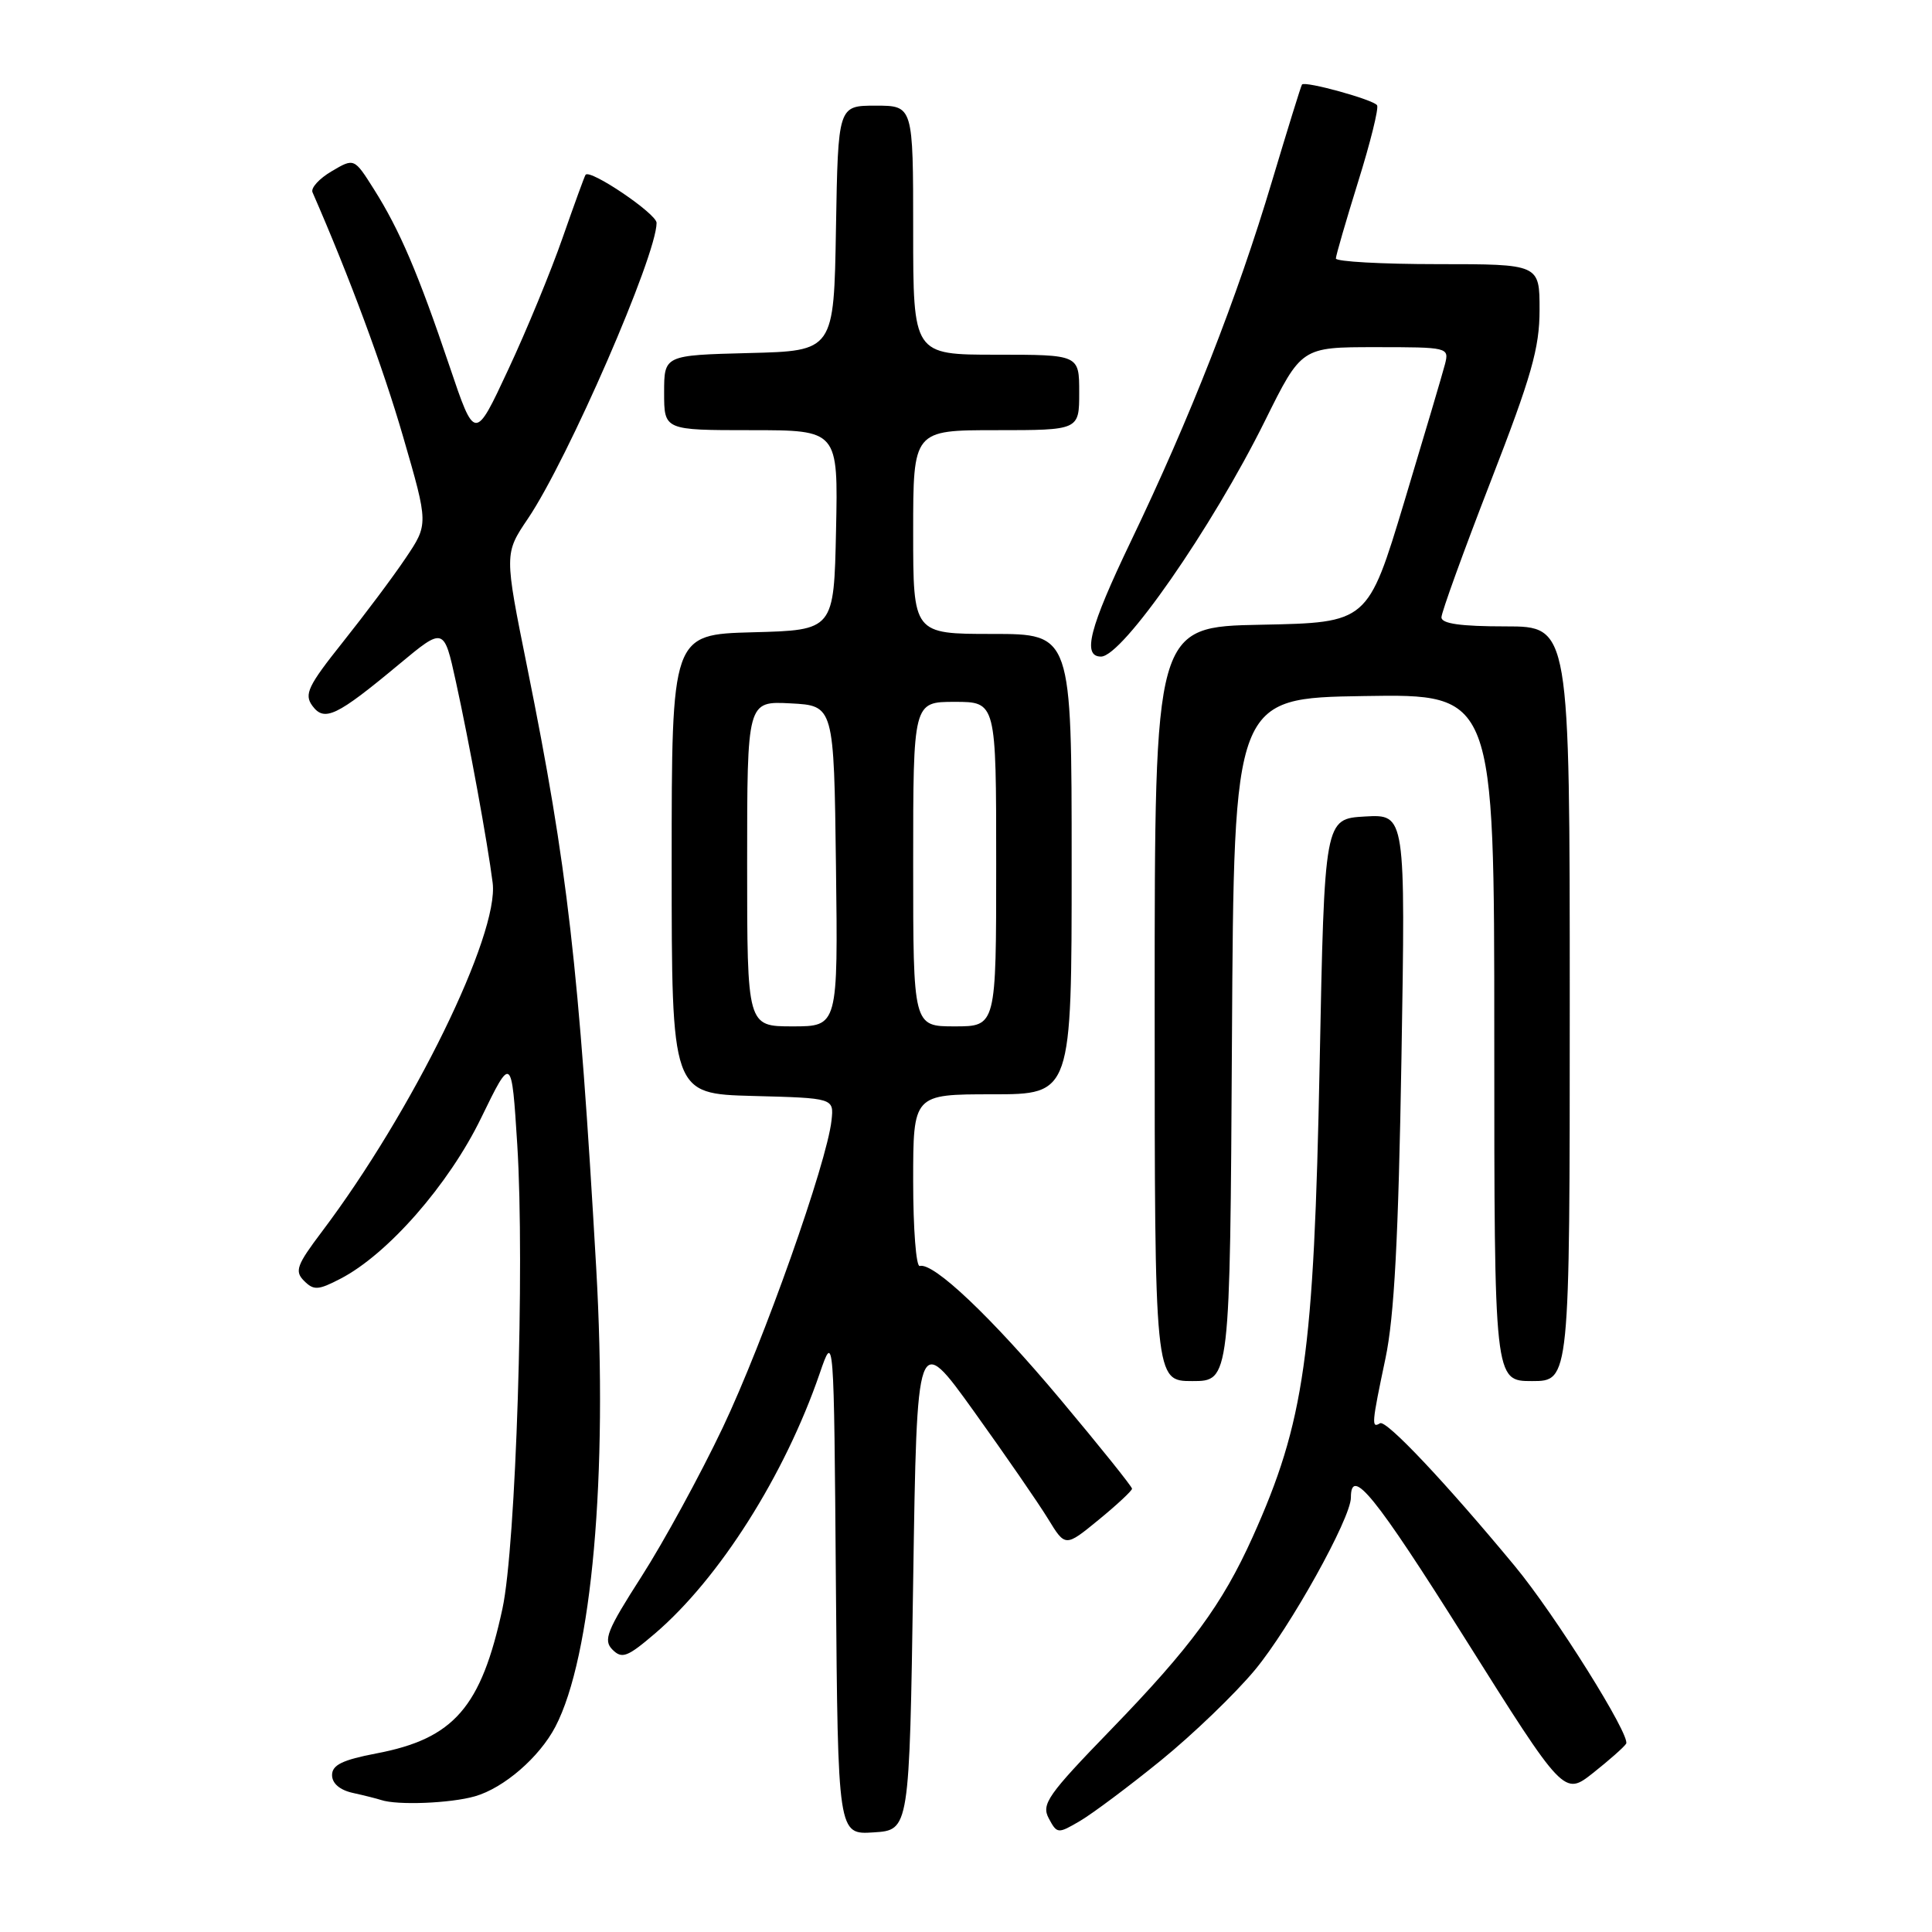 <?xml version="1.0" encoding="UTF-8" standalone="no"?>
<!DOCTYPE svg PUBLIC "-//W3C//DTD SVG 1.1//EN" "http://www.w3.org/Graphics/SVG/1.1/DTD/svg11.dtd" >
<svg xmlns="http://www.w3.org/2000/svg" xmlns:xlink="http://www.w3.org/1999/xlink" version="1.1" viewBox="0 0 256 256">
 <g >
 <path fill="currentColor"
d=" M 121.00 209.50 C 121.50 176.50 121.50 176.50 129.04 187.00 C 133.19 192.78 137.61 199.19 138.87 201.25 C 141.16 205.00 141.16 205.00 145.58 201.38 C 148.01 199.39 150.00 197.53 150.00 197.26 C 150.00 196.98 145.73 191.66 140.51 185.43 C 131.36 174.51 123.68 167.23 121.87 167.75 C 121.39 167.89 121.00 162.83 121.00 156.50 C 121.00 145.00 121.00 145.00 131.50 145.00 C 142.00 145.00 142.00 145.00 142.00 114.50 C 142.00 84.00 142.00 84.00 131.50 84.00 C 121.00 84.00 121.00 84.00 121.00 70.50 C 121.00 57.00 121.00 57.00 132.00 57.00 C 143.00 57.00 143.00 57.00 143.00 52.00 C 143.00 47.00 143.00 47.00 132.00 47.00 C 121.00 47.00 121.00 47.00 121.00 30.50 C 121.00 14.00 121.00 14.00 116.02 14.00 C 111.05 14.00 111.05 14.00 110.77 30.25 C 110.50 46.50 110.50 46.50 99.25 46.78 C 88.00 47.07 88.00 47.07 88.00 52.03 C 88.00 57.00 88.00 57.00 99.53 57.00 C 111.06 57.00 111.06 57.00 110.78 70.25 C 110.50 83.50 110.50 83.50 99.75 83.78 C 89.00 84.07 89.00 84.07 89.00 114.50 C 89.00 144.93 89.00 144.93 99.75 145.22 C 110.50 145.50 110.50 145.50 110.18 148.46 C 109.57 154.08 101.18 177.77 95.77 189.16 C 92.78 195.45 87.94 204.31 85.02 208.87 C 80.40 216.08 79.90 217.33 81.16 218.59 C 82.42 219.85 83.14 219.57 86.81 216.43 C 95.32 209.14 103.98 195.47 108.61 182.00 C 110.50 176.50 110.50 176.50 110.76 209.80 C 111.03 243.11 111.03 243.11 115.76 242.80 C 120.50 242.50 120.50 242.50 121.00 209.50 Z  M 153.82 233.27 C 158.04 229.84 163.66 224.44 166.29 221.27 C 170.91 215.71 179.00 201.18 179.00 198.44 C 179.00 194.22 182.18 198.14 194.04 216.98 C 207.24 237.97 207.24 237.97 211.11 234.91 C 213.23 233.23 215.20 231.49 215.47 231.05 C 216.11 230.01 206.05 213.94 200.71 207.50 C 191.55 196.44 183.67 188.09 182.86 188.59 C 181.70 189.30 181.75 188.68 183.58 180.00 C 184.75 174.46 185.30 164.05 185.70 140.19 C 186.24 107.89 186.24 107.89 180.87 108.19 C 175.50 108.50 175.50 108.50 174.86 141.00 C 174.10 179.60 172.86 188.37 165.97 203.69 C 161.95 212.60 157.81 218.24 147.22 229.17 C 138.81 237.85 137.96 239.06 138.97 240.95 C 140.07 243.00 140.17 243.01 143.12 241.28 C 144.78 240.30 149.60 236.70 153.82 233.27 Z  M 62.93 238.02 C 66.77 236.92 71.47 232.85 73.59 228.80 C 78.43 219.53 80.57 195.49 79.00 168.00 C 76.71 128.07 75.21 114.94 69.86 88.43 C 66.82 73.36 66.82 73.36 69.96 68.71 C 75.26 60.86 87.00 33.86 87.00 29.53 C 87.00 28.32 78.19 22.36 77.59 23.16 C 77.45 23.35 76.09 27.10 74.55 31.50 C 73.02 35.90 69.78 43.77 67.34 48.98 C 62.92 58.47 62.92 58.47 59.55 48.48 C 55.42 36.24 52.96 30.48 49.55 25.08 C 46.93 20.93 46.93 20.93 43.95 22.69 C 42.30 23.66 41.16 24.91 41.41 25.48 C 46.30 36.67 50.76 48.69 53.43 57.92 C 56.78 69.46 56.78 69.46 53.73 73.98 C 52.06 76.47 48.30 81.48 45.39 85.13 C 40.81 90.88 40.28 92.00 41.38 93.51 C 42.98 95.69 44.59 94.92 52.88 88.02 C 58.82 83.08 58.82 83.08 60.40 90.29 C 62.17 98.35 64.61 111.68 65.28 116.98 C 66.15 123.82 54.68 147.25 42.67 163.18 C 39.31 167.63 39.01 168.44 40.29 169.72 C 41.57 171.00 42.16 170.97 45.09 169.45 C 51.37 166.21 59.46 156.97 63.75 148.14 C 67.79 139.84 67.79 139.84 68.54 151.67 C 69.55 167.71 68.37 204.86 66.58 213.14 C 63.76 226.24 60.14 230.39 49.86 232.34 C 45.37 233.20 44.00 233.87 44.00 235.21 C 44.00 236.31 45.03 237.19 46.75 237.57 C 48.26 237.90 49.95 238.33 50.50 238.51 C 52.65 239.23 59.69 238.95 62.93 238.02 Z  M 163.24 137.75 C 163.50 92.50 163.50 92.50 180.75 92.23 C 198.00 91.95 198.00 91.95 198.00 137.48 C 198.00 183.00 198.00 183.00 203.00 183.00 C 208.00 183.00 208.00 183.00 208.00 133.00 C 208.00 83.00 208.00 83.00 199.50 83.00 C 193.54 83.00 191.00 82.64 191.00 81.80 C 191.00 81.14 193.93 73.06 197.50 63.85 C 202.94 49.84 204.00 46.12 204.00 41.05 C 204.00 35.00 204.00 35.00 190.50 35.00 C 183.07 35.00 177.01 34.66 177.01 34.25 C 177.02 33.84 178.35 29.26 179.96 24.08 C 181.58 18.90 182.71 14.34 182.47 13.95 C 182.01 13.21 172.92 10.70 172.52 11.20 C 172.39 11.37 170.61 17.12 168.55 24.00 C 163.96 39.39 157.68 55.41 149.83 71.76 C 144.35 83.19 143.37 87.00 145.89 87.00 C 148.73 87.00 160.59 69.94 167.62 55.75 C 172.45 46.00 172.45 46.00 182.24 46.00 C 191.90 46.00 192.03 46.03 191.47 48.25 C 191.15 49.49 188.72 57.70 186.07 66.50 C 181.24 82.50 181.24 82.50 167.12 82.78 C 153.00 83.05 153.00 83.05 153.00 133.03 C 153.00 183.00 153.00 183.00 157.99 183.00 C 162.98 183.00 162.98 183.00 163.24 137.75 Z  M 99.00 114.45 C 99.00 92.90 99.00 92.90 104.75 93.20 C 110.50 93.50 110.50 93.50 110.77 114.75 C 111.04 136.00 111.04 136.00 105.02 136.00 C 99.00 136.00 99.00 136.00 99.00 114.45 Z  M 121.00 114.50 C 121.00 93.00 121.00 93.00 126.50 93.00 C 132.00 93.00 132.00 93.00 132.00 114.50 C 132.00 136.00 132.00 136.00 126.50 136.00 C 121.00 136.00 121.00 136.00 121.00 114.50 Z "/>
</g>
</svg>